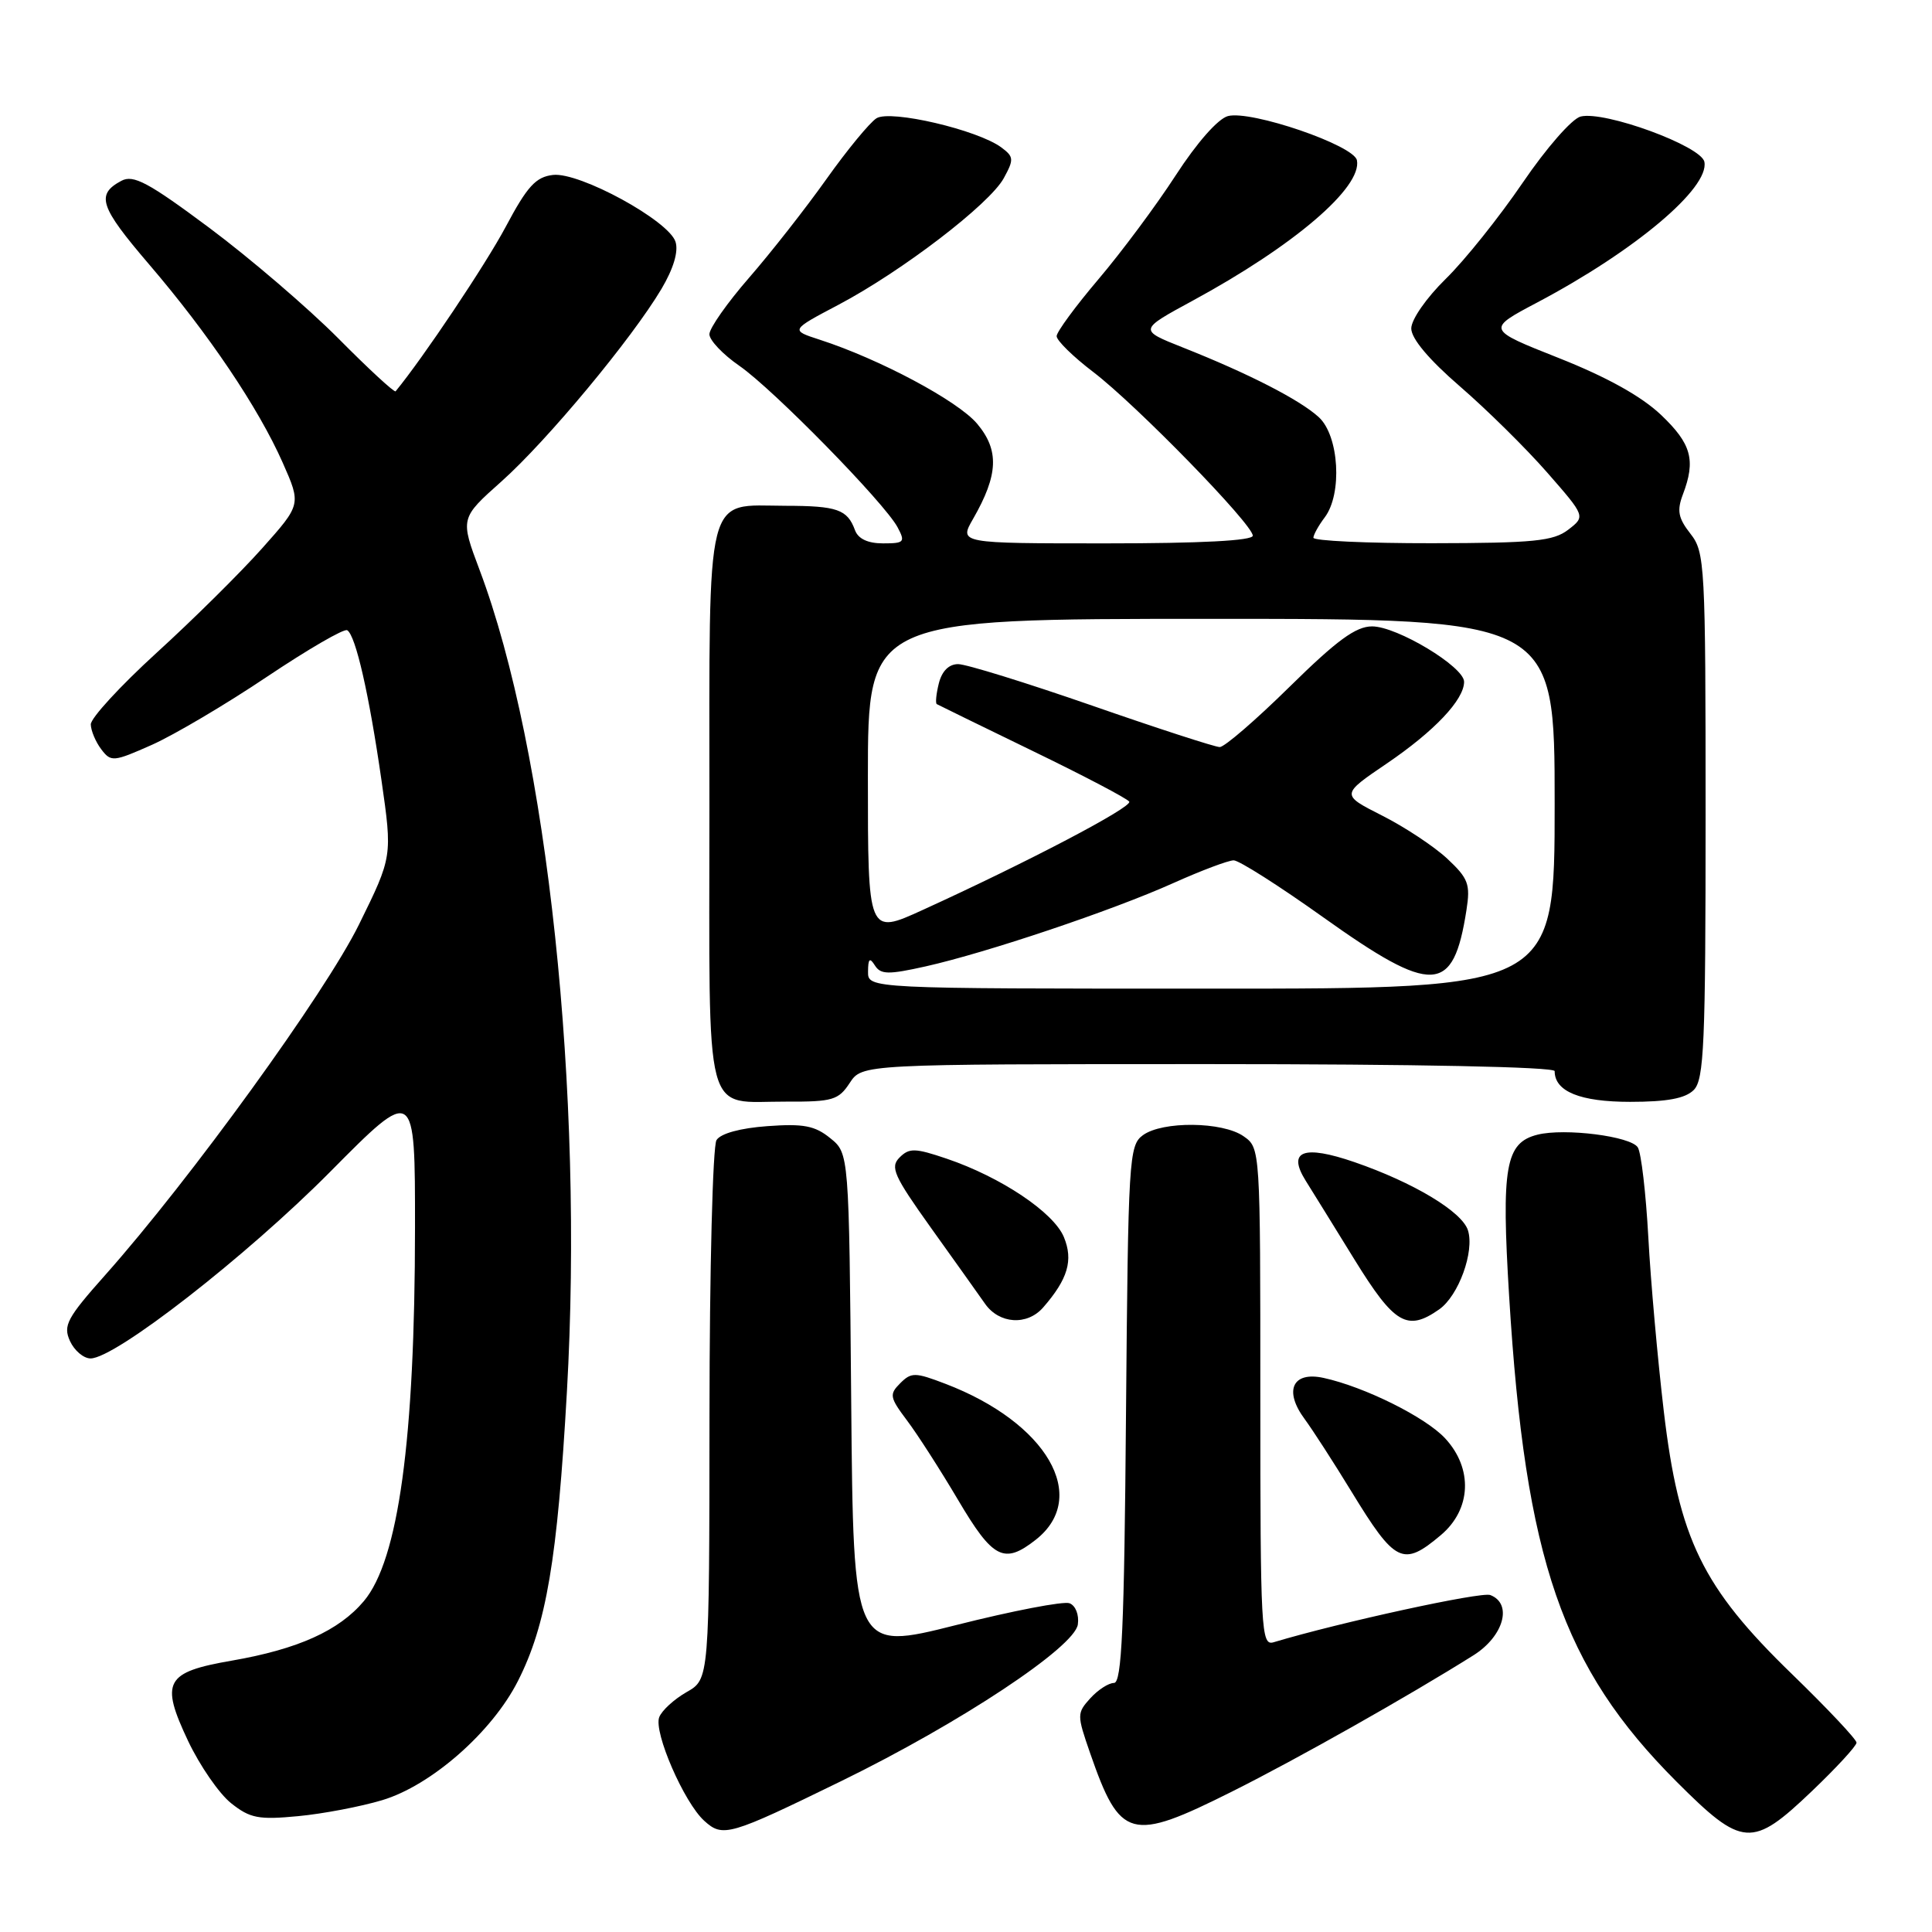 <?xml version="1.0" encoding="UTF-8" standalone="no"?>
<!DOCTYPE svg PUBLIC "-//W3C//DTD SVG 1.1//EN" "http://www.w3.org/Graphics/SVG/1.1/DTD/svg11.dtd" >
<svg xmlns="http://www.w3.org/2000/svg" xmlns:xlink="http://www.w3.org/1999/xlink" version="1.1" viewBox="0 0 256 256">
 <g >
 <path fill="currentColor"
d=" M 111.50 235.99 C 127.25 228.29 142.39 218.26 142.82 215.25 C 143.00 213.97 142.52 212.75 141.72 212.44 C 140.93 212.14 134.17 213.44 126.69 215.33 C 113.08 218.76 113.08 218.76 112.79 185.79 C 112.50 152.82 112.50 152.82 110.01 150.81 C 107.98 149.16 106.46 148.87 101.68 149.22 C 98.09 149.48 95.49 150.19 94.94 151.07 C 94.44 151.86 94.02 168.25 94.01 187.50 C 93.99 222.50 93.99 222.50 90.98 224.21 C 89.32 225.16 87.69 226.65 87.35 227.54 C 86.59 229.52 90.64 238.85 93.32 241.27 C 95.78 243.50 96.61 243.26 111.50 235.99 Z  M 240.07 237.35 C 243.33 234.24 246.00 231.34 246.00 230.91 C 246.00 230.48 242.15 226.39 237.44 221.82 C 225.57 210.32 222.46 203.94 220.46 186.99 C 219.65 180.12 218.72 169.74 218.41 163.92 C 218.09 158.10 217.47 152.76 217.02 152.04 C 216.11 150.56 207.34 149.45 203.73 150.35 C 199.47 151.42 198.92 154.57 199.97 171.79 C 202.11 206.74 207.01 220.94 222.17 236.10 C 230.89 244.82 232.15 244.91 240.07 237.35 Z  M 163.27 237.38 C 171.91 233.06 186.69 224.71 195.25 219.33 C 199.25 216.81 200.46 212.50 197.47 211.35 C 196.26 210.89 177.54 214.97 168.75 217.61 C 167.11 218.10 167.00 216.10 167.00 185.12 C 167.00 152.15 167.00 152.11 164.78 150.56 C 162.00 148.61 154.03 148.53 151.44 150.42 C 149.59 151.77 149.49 153.54 149.20 187.42 C 148.97 215.76 148.64 223.00 147.61 223.00 C 146.89 223.00 145.48 223.92 144.47 225.03 C 142.69 227.00 142.69 227.23 144.44 232.28 C 148.43 243.76 149.79 244.13 163.27 237.38 Z  M 50.65 238.53 C 57.15 236.58 65.21 229.50 68.63 222.74 C 72.40 215.31 73.86 206.65 75.12 184.38 C 77.37 144.77 72.55 99.44 63.55 75.53 C 60.97 68.67 60.97 68.67 66.46 63.78 C 72.50 58.39 83.72 44.89 87.65 38.28 C 89.24 35.59 89.92 33.33 89.51 32.04 C 88.62 29.23 76.80 22.78 73.28 23.18 C 71.00 23.44 69.87 24.67 67.00 30.07 C 64.34 35.06 56.08 47.40 52.42 51.85 C 52.26 52.04 48.84 48.89 44.82 44.83 C 40.79 40.78 33.11 34.20 27.75 30.20 C 19.63 24.15 17.67 23.11 16.08 23.96 C 12.68 25.78 13.21 27.38 19.73 35.00 C 27.64 44.23 34.24 54.03 37.47 61.33 C 39.91 66.85 39.91 66.85 34.72 72.67 C 31.86 75.88 25.58 82.10 20.76 86.49 C 15.94 90.89 12.01 95.16 12.03 95.99 C 12.05 96.82 12.67 98.30 13.42 99.29 C 14.71 100.99 15.03 100.96 20.14 98.69 C 23.09 97.37 29.95 93.32 35.38 89.67 C 40.82 86.03 45.60 83.25 46.01 83.51 C 47.13 84.20 48.90 91.96 50.54 103.34 C 52.00 113.50 52.00 113.50 47.57 122.50 C 43.11 131.56 25.19 156.30 13.95 168.94 C 8.87 174.65 8.34 175.64 9.27 177.69 C 9.85 178.96 11.08 180.00 12.00 180.00 C 15.27 180.00 32.64 166.47 43.75 155.27 C 55.00 143.92 55.00 143.92 54.99 162.71 C 54.98 190.81 52.80 206.71 48.21 212.16 C 44.92 216.07 39.49 218.52 30.73 220.04 C 21.88 221.57 21.21 222.82 24.92 230.68 C 26.48 233.97 29.05 237.69 30.63 238.94 C 33.13 240.93 34.27 241.15 39.50 240.65 C 42.80 240.34 47.82 239.38 50.65 238.53 Z  M 137.25 204.02 C 144.44 198.36 138.72 188.50 125.27 183.36 C 121.25 181.82 120.75 181.82 119.28 183.29 C 117.81 184.76 117.89 185.16 120.17 188.20 C 121.54 190.01 124.59 194.76 126.95 198.75 C 131.57 206.57 133.04 207.33 137.25 204.02 Z  M 190.92 203.41 C 194.96 200.01 195.20 194.59 191.49 190.59 C 188.89 187.78 180.80 183.76 175.38 182.58 C 171.26 181.68 170.08 184.27 172.88 188.04 C 173.95 189.50 176.73 193.80 179.05 197.60 C 184.88 207.15 185.89 207.65 190.92 203.41 Z  M 138.22 173.25 C 141.50 169.49 142.24 166.99 140.97 163.92 C 139.61 160.64 132.63 155.97 125.44 153.53 C 121.25 152.11 120.48 152.09 119.20 153.37 C 117.92 154.65 118.43 155.79 123.34 162.67 C 126.42 166.97 129.65 171.51 130.52 172.75 C 132.40 175.44 136.10 175.68 138.22 173.25 Z  M 190.70 173.50 C 193.27 171.70 195.40 165.83 194.51 163.02 C 193.72 160.54 187.28 156.68 179.48 153.99 C 172.71 151.66 170.54 152.49 173.01 156.45 C 173.83 157.76 176.75 162.47 179.49 166.92 C 184.77 175.47 186.46 176.47 190.70 173.50 Z  M 112.59 143.50 C 114.23 141.00 114.23 141.00 160.12 141.00 C 187.69 141.00 206.00 141.37 206.00 141.93 C 206.00 144.63 209.37 146.00 216.00 146.00 C 220.90 146.00 223.31 145.55 224.43 144.43 C 225.80 143.06 226.00 138.36 226.00 108.06 C 226.00 74.74 225.91 73.16 223.99 70.72 C 222.37 68.65 222.18 67.66 222.99 65.52 C 224.72 60.97 224.13 58.81 220.09 54.97 C 217.51 52.52 212.93 49.97 206.57 47.45 C 196.95 43.64 196.95 43.64 203.73 40.06 C 216.64 33.23 226.52 24.92 225.84 21.45 C 225.44 19.35 212.63 14.66 209.45 15.44 C 208.31 15.71 204.90 19.61 201.76 24.22 C 198.66 28.77 194.07 34.51 191.56 36.96 C 189.01 39.46 187.00 42.34 187.00 43.52 C 187.00 44.86 189.33 47.64 193.45 51.20 C 197.00 54.27 202.20 59.40 205.00 62.60 C 210.09 68.42 210.09 68.42 207.80 70.19 C 205.83 71.70 203.26 71.96 189.75 71.98 C 181.09 71.99 174.01 71.66 174.03 71.25 C 174.05 70.84 174.72 69.63 175.53 68.56 C 177.89 65.44 177.44 57.75 174.75 55.28 C 172.24 52.98 165.46 49.50 156.70 46.03 C 150.89 43.72 150.89 43.72 158.04 39.84 C 171.46 32.56 180.50 24.83 179.80 21.24 C 179.42 19.25 165.77 14.58 162.71 15.38 C 161.39 15.73 158.59 18.91 155.79 23.23 C 153.20 27.23 148.59 33.42 145.55 37.00 C 142.51 40.58 140.02 43.97 140.01 44.54 C 140.01 45.12 142.19 47.26 144.87 49.30 C 150.56 53.64 166.00 69.48 166.00 70.98 C 166.00 71.64 159.14 72.00 146.53 72.00 C 127.07 72.00 127.07 72.00 128.94 68.75 C 132.29 62.92 132.43 59.66 129.47 56.14 C 126.91 53.11 116.55 47.58 108.61 45.01 C 104.72 43.75 104.72 43.75 111.13 40.37 C 119.51 35.94 131.11 27.06 133.00 23.62 C 134.37 21.12 134.34 20.77 132.69 19.54 C 129.56 17.21 118.00 14.51 116.14 15.67 C 115.24 16.24 112.25 19.87 109.50 23.74 C 106.75 27.61 102.14 33.49 99.25 36.81 C 96.36 40.13 94.00 43.49 94.00 44.29 C 94.00 45.08 95.79 46.97 97.98 48.48 C 102.48 51.60 117.19 66.62 118.93 69.86 C 119.98 71.83 119.83 72.00 117.00 72.00 C 115.00 72.00 113.71 71.40 113.29 70.25 C 112.28 67.50 110.94 67.03 104.08 67.02 C 93.33 66.99 94.00 64.31 94.00 107.11 C 94.00 149.37 93.09 145.92 104.23 145.97 C 110.32 146.00 111.11 145.76 112.59 143.50 Z  M 115.02 128.75 C 115.03 127.02 115.24 126.83 115.93 127.93 C 116.70 129.14 117.70 129.16 122.66 128.05 C 130.73 126.24 147.35 120.66 155.43 117.03 C 159.15 115.36 162.76 114.00 163.47 114.00 C 164.18 114.00 169.49 117.38 175.27 121.50 C 189.87 131.91 192.57 131.78 194.31 120.61 C 194.85 117.16 194.57 116.40 191.77 113.78 C 190.03 112.16 186.15 109.59 183.14 108.07 C 177.67 105.30 177.67 105.30 183.74 101.18 C 190.06 96.89 194.00 92.72 194.00 90.34 C 194.00 88.35 185.12 83.00 181.81 83.00 C 179.65 83.00 177.14 84.84 170.88 91.00 C 166.41 95.40 162.24 99.00 161.62 98.99 C 161.01 98.99 153.39 96.52 144.69 93.49 C 135.99 90.47 128.02 88.00 126.96 88.00 C 125.73 88.00 124.81 88.92 124.40 90.55 C 124.05 91.95 123.93 93.19 124.13 93.30 C 124.33 93.42 130.05 96.21 136.84 99.51 C 143.63 102.80 149.38 105.82 149.63 106.22 C 150.08 106.94 136.14 114.25 122.25 120.58 C 115.00 123.89 115.00 123.89 115.00 102.94 C 115.00 82.00 115.00 82.00 160.50 82.00 C 206.00 82.00 206.00 82.00 206.00 106.50 C 206.00 131.00 206.00 131.00 160.50 131.00 C 115.00 131.00 115.00 131.00 115.02 128.75 Z "/>
</g>
</svg>